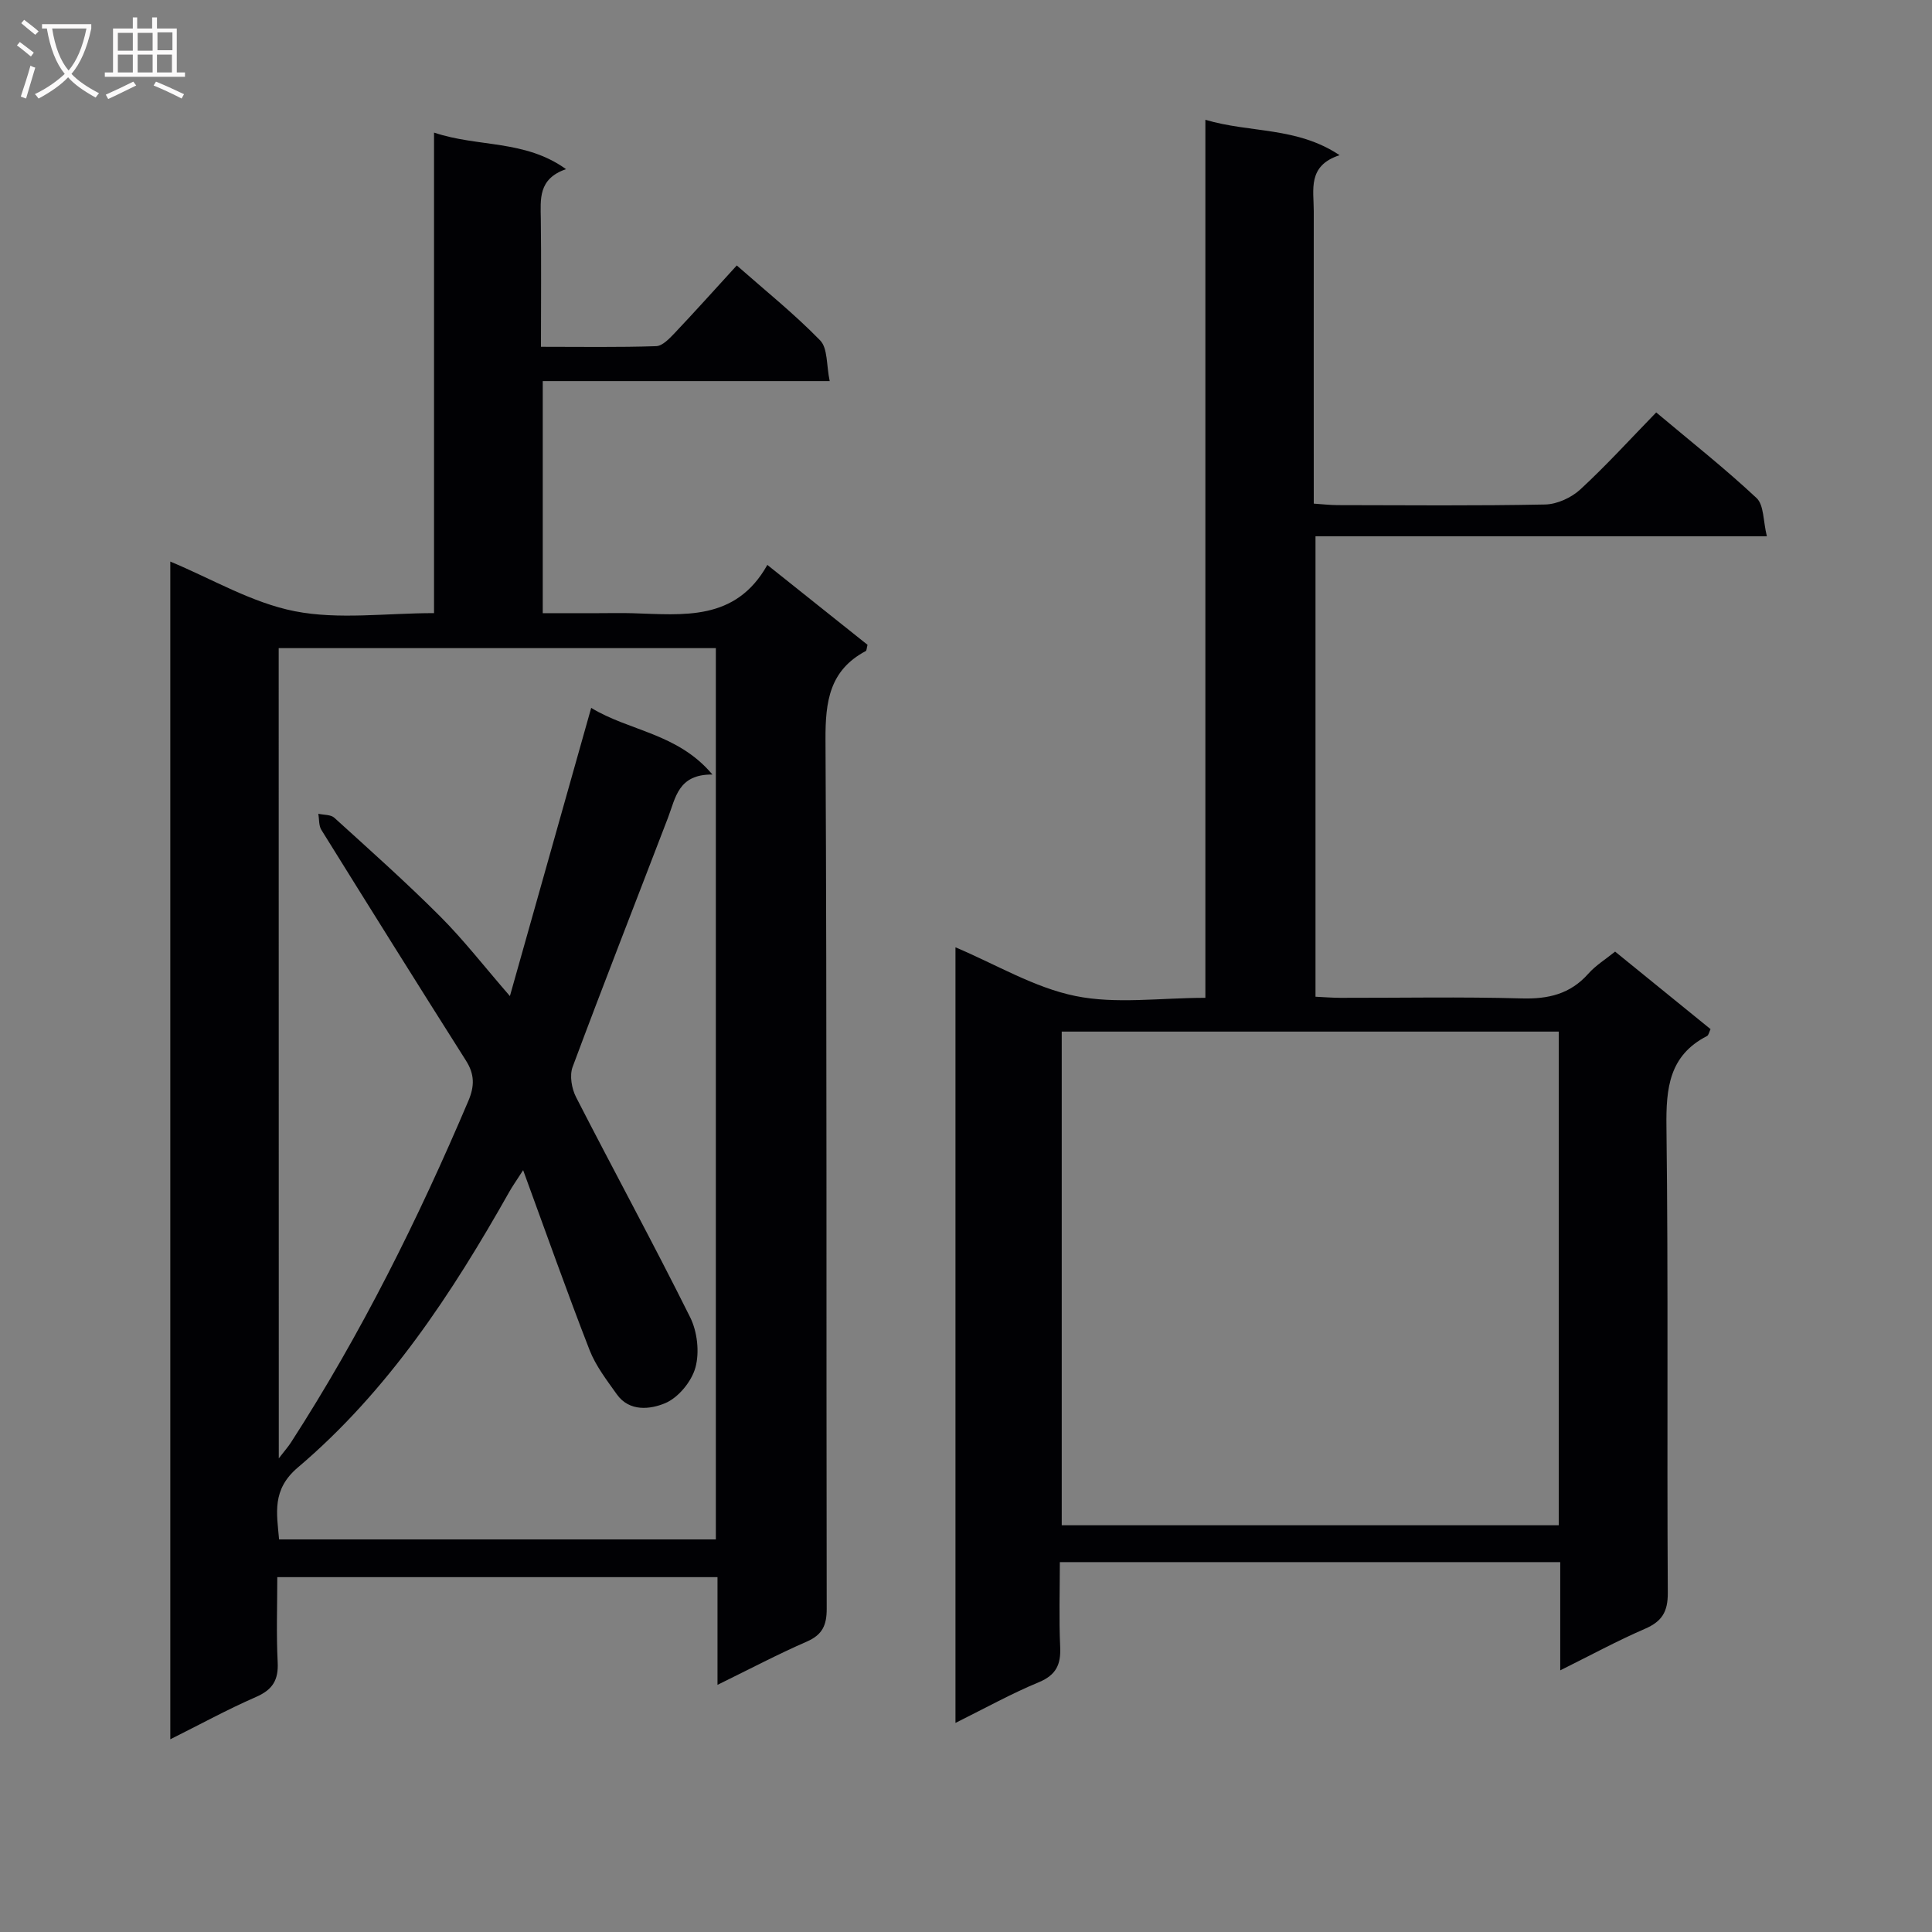 <svg enable-background="new 0 0 400 400" viewBox="0 0 400 400" xmlns="http://www.w3.org/2000/svg"><rect x="0" y="0" width="400" height="400" fill="#808080" stroke="none"/><path d="m148.55 348.83c0-8.08 0-15.02 0-22.3-30.39 0-60.29 0-91.14 0 0 5.8-.22 11.72.08 17.61.19 3.7-1.06 5.71-4.49 7.2-5.89 2.57-11.55 5.67-17.74 8.76 0-81.63 0-162.68 0-243.83 8.58 3.56 16.86 8.53 25.78 10.28 9.1 1.78 18.81.39 28.82.39 0-33.3 0-66.02 0-99.49 9.16 3.08 18.77 1.42 27.33 7.57-5.82 2.01-5.27 6.23-5.22 10.4.11 8.62.03 17.24.03 26.38 8.28 0 16.06.13 23.84-.13 1.33-.04 2.78-1.6 3.87-2.74 4.23-4.47 8.34-9.06 12.83-13.97 5.82 5.13 11.88 9.99 17.26 15.51 1.6 1.64 1.28 5.14 1.98 8.43-20.24 0-39.65 0-59.41 0v48.05h11.57c2.33 0 4.67-.06 7 .01 10.49.3 21.33 1.76 27.93-10 7.49 5.98 14.19 11.32 20.74 16.54-.19.72-.17 1.19-.36 1.29-7.51 3.99-8.38 10.44-8.34 18.34.31 59.97.14 119.95.25 179.93.01 3.43-.89 5.4-4.11 6.81-5.9 2.57-11.6 5.57-18.5 8.96zm-90.83-46.89c1.22-1.59 1.94-2.39 2.52-3.29 14.48-22.41 26.31-46.19 36.73-70.72 1.31-3.09 1.29-5.53-.5-8.35-10.06-15.87-20.02-31.81-29.94-47.77-.55-.89-.43-2.21-.62-3.33 1.12.26 2.57.15 3.31.83 7.39 6.71 14.85 13.35 21.89 20.4 4.86 4.86 9.1 10.34 14.46 16.52 5.75-20.39 11.22-39.76 16.83-59.67 7.94 4.84 17.9 5.22 25.1 13.8-7.1-.08-7.62 4.82-9.2 8.94-6.59 17.2-13.32 34.35-19.75 51.61-.66 1.78-.19 4.48.72 6.25 7.8 15.22 15.99 30.24 23.61 45.55 1.49 2.98 1.97 7.22 1.11 10.39-.79 2.92-3.55 6.28-6.29 7.42-2.97 1.24-7.36 1.87-10-1.85-2.07-2.92-4.35-5.86-5.63-9.14-4.67-12-8.96-24.15-13.76-37.26-1.47 2.29-2.22 3.33-2.84 4.44-11.91 21.11-25.14 41.29-43.81 57.12-5.43 4.61-4.35 9.49-3.88 14.89h90.43c0-61.66 0-123.04 0-184.53-30.31 0-60.25 0-90.51 0 .02 55.74.02 111.27.02 167.75z" fill="#010104"/><path d="m197.82 356.71c0-54.11 0-107.22 0-160.58 8.43 3.56 16.32 8.35 24.83 10.08 8.43 1.72 17.49.38 26.91.38 0-60.8 0-121.01 0-181.79 9.32 2.77 18.88 1.4 27.79 7.33-6.71 2.18-5.34 7.17-5.35 11.6-.02 19.99 0 39.97 0 60.54 1.77.12 3.35.3 4.92.31 14.33.02 28.66.16 42.99-.13 2.47-.05 5.42-1.41 7.27-3.11 5.37-4.95 10.3-10.38 15.72-15.95 7.26 6.1 14.28 11.64 20.78 17.73 1.54 1.45 1.35 4.75 2.13 7.91-31.62 0-62.36 0-93.45 0v95.33c1.64.08 3.4.22 5.16.23 12.5.02 25-.23 37.49.12 5.53.16 10.07-.88 13.83-5.11 1.52-1.72 3.56-2.97 5.55-4.58 6.61 5.36 13.15 10.68 19.76 16.05-.31.64-.4 1.25-.72 1.42-7.86 4.04-8.51 10.79-8.41 18.81.4 32.15.08 64.32.28 96.47.02 3.99-1.23 5.94-4.76 7.47-5.75 2.49-11.27 5.49-17.51 8.59 0-7.9 0-15 0-22.41-34.47 0-68.55 0-103.6 0 0 5.79-.2 11.69.07 17.58.16 3.62-.83 5.77-4.38 7.27-5.62 2.32-10.97 5.29-17.3 8.44zm124.9-40.92c0-34.31 0-68.21 0-102.21-34.47 0-68.66 0-102.9 0v102.21z" fill="#010104"/><g fill="#fbfafa"><path d="m6.4 11.7c-1-.8-1.9-1.6-2.9-2.3l.6-.7c.9.7 1.9 1.4 2.9 2.2zm-2.1 8.3c.7-2.1 1.4-4.2 2-6.4.2.1.6.3 1 .4-.7 2.3-1.3 4.4-1.9 6.4zm3-12.8c-1.1-.9-2.1-1.7-2.9-2.4l.6-.7c1 .8 2 1.5 3 2.4zm1.4-1.3v-.9h10.2v.9c-.9 4.2-2.3 7.3-4.1 9.4 1.3 1.4 3.2 2.7 5.7 4-.2.2-.4.5-.7.9-2.5-1.4-4.4-2.7-5.7-4.2-1.4 1.5-3.5 3-6.1 4.4 0 0 0 0-.1-.1-.3-.4-.5-.7-.7-.8 2.7-1.3 4.7-2.8 6.2-4.2-1.8-2.2-3-5.3-3.7-9.4zm9.2 0h-7.1c.6 3.8 1.7 6.7 3.4 8.7 1.7-2 2.9-4.8 3.7-8.7z"/><path d="m31.6 3.6h.9v2.3h4.1v9.1h1.7v.9h-16.6v-.9h1.7v-9.1h4.1v-2.3h.9v2.3h3.1v-2.3zm-4 13.3.6.8c-1.9.9-3.8 1.9-5.8 2.8-.2-.3-.3-.6-.5-.9 2-.9 3.9-1.8 5.7-2.7zm-3.2-10.1v3.7h3.1v-3.7zm0 4.5v3.7h3.1v-3.7zm4.1-4.5v3.7h3.1v-3.7zm0 4.5v3.7h3.1v-3.7zm9.1 9.1c-2.1-1.1-4.1-2-5.8-2.7l.5-.8c2.2.9 4.1 1.8 5.8 2.6zm-1.9-13.7h-3.1v3.7h3.1v-3.6zm-3.2 4.6v3.7h3.1v-3.7z"/></g></svg>